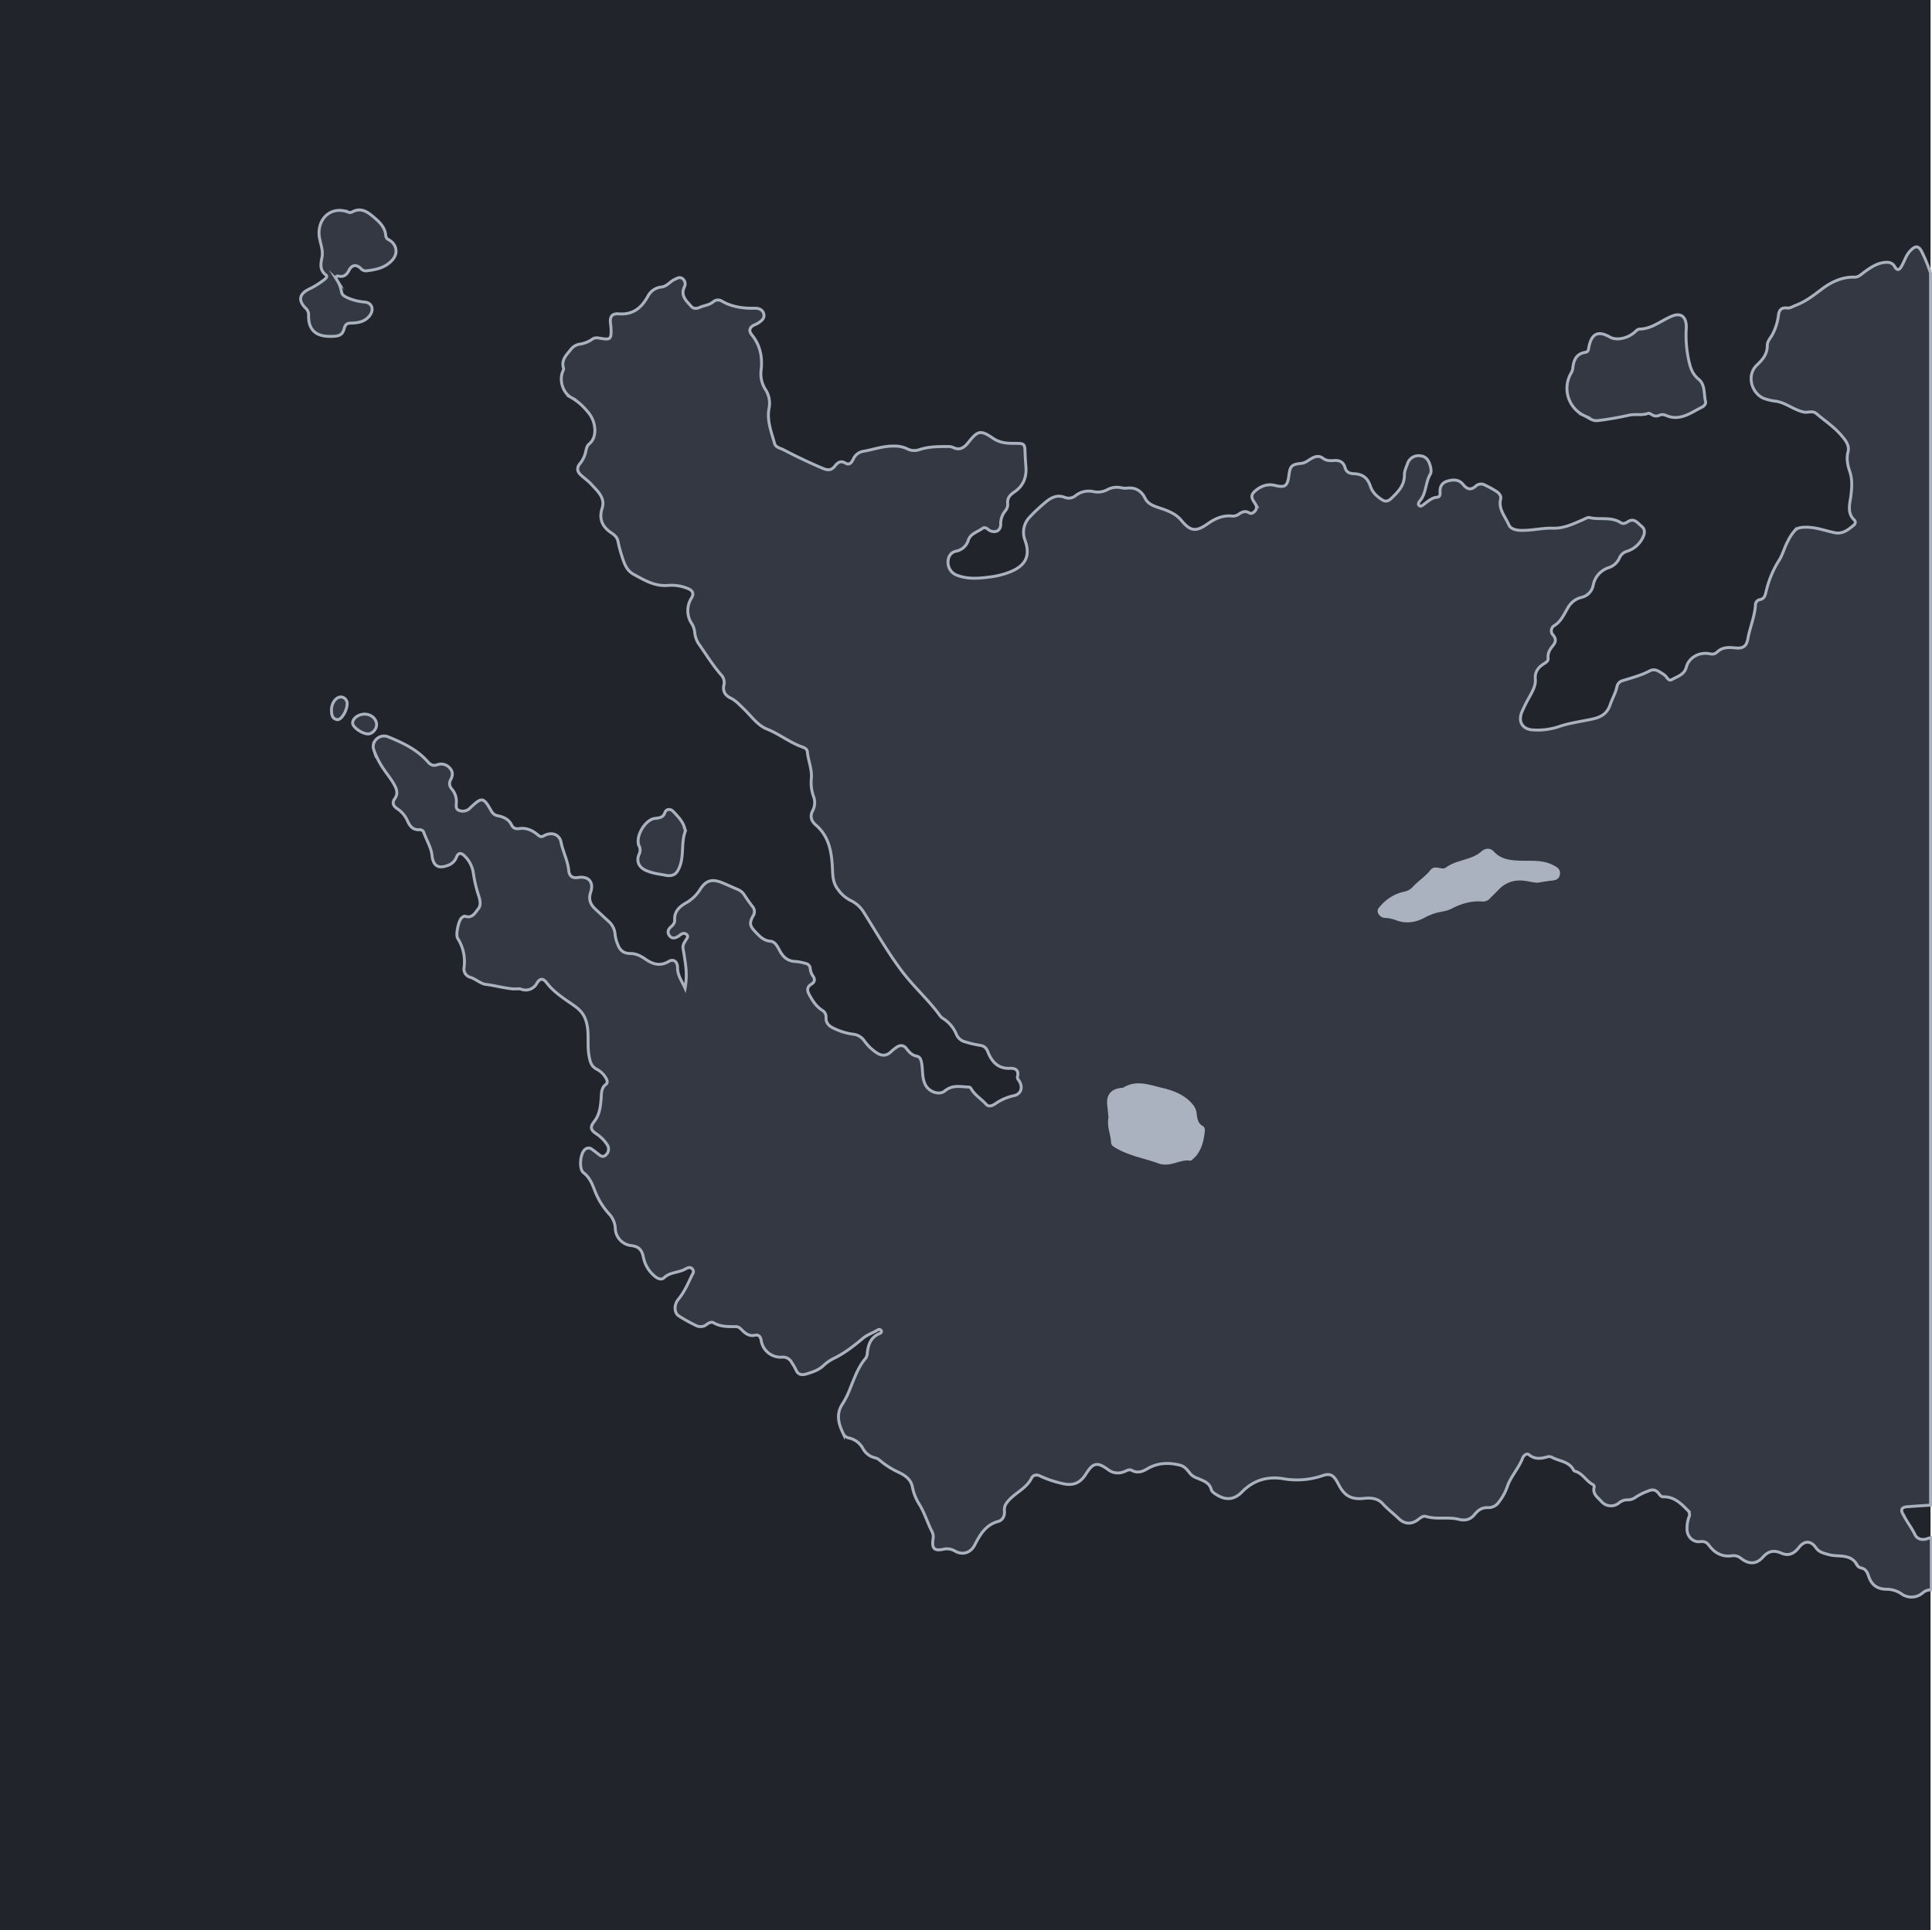 <svg xmlns="http://www.w3.org/2000/svg" viewBox="0 0 1000.75 1000">
  <defs>
    <style>
      .cls-1 {
        fill: #21252b;
      }

      .cls-2 {
        fill: #333842;
        stroke: #abb2bf;
        stroke-miterlimit: 10;
        stroke-width: 1.51px;
      }

      .cls-3 {
        fill: #abb2bf;
      }
    </style>
  </defs>
  <title>soloWestGenesaris1.1</title>
  <g id="bg">
    <rect class="cls-1" width="1000" height="1000"/>
  </g>
  <g id="west">
    <path id="stonehaven" class="cls-2" d="M873.41,171.09A60.55,60.55,0,0,0,875.05,188c.76,3.14,1.92,6.12,4.78,8.44,3.56,2.89,2.65,7.73,3.63,11.72.26,1.05-.8,2.27-1.79,2.76-5.92,2.92-11.49,7.52-18.84,4.26a3.91,3.91,0,0,0-3.34,0,3.86,3.86,0,0,1-3.9-.36c-.58-.34-1.4-.84-1.88-.66-3.27,1.24-6.68.19-10.12,1a158.36,158.36,0,0,1-16.06,2.76c-2.51.32-4.54-1.42-6.67-2.45a15.65,15.65,0,0,1-7.21-21.88,7.16,7.16,0,0,0,1-2.54c.44-4.3,1.69-7.8,6.73-8.55,1.47-.21,1.46-1.81,1.72-3.05,1.45-6.74,4.85-8.23,10.81-4.81,3.23,1.85,8.72.87,12.55-2.29.88-.74,1.69-1.81,2.83-1.84,6.62-.12,11.43-4.68,17.19-6.88C871.05,161.89,874,164.48,873.41,171.09Z"/>
    <path id="antigone" class="cls-2" d="M170.53,174.28c-7.3-.11-10.87-3.75-10.68-11a4.59,4.59,0,0,0-1.53-3.62c-3.87-3.86-3.45-7.27,1.63-9.8a43,43,0,0,0,8.05-5c.82-.67,1.91-1.57.74-2.47-3.15-2.44-2.66-5.74-2-8.78,1-4.63-1.57-8.68-1.48-13.17.17-8.31,7-13.45,14.73-10.69a2.67,2.67,0,0,0,2.3.14c5.16-2.91,8.84.51,12.16,3.36,2.58,2.21,5.15,5,5.35,8.88a2.57,2.57,0,0,0,1.58,2.09c3.91,2.17,5,6.65,2.15,10.12-3.58,4.37-8.76,5.47-14.05,6a3.59,3.59,0,0,1-2.67-1.33c-2.41-2.26-4.65-1.72-6.07,1.13-1,1.92-2.42,3.42-4.87,3-2.17-.4-2.23.47-1.3,2a16.58,16.58,0,0,1,2.31,6c.25,1.59,1.31,2.24,2.83,3a27.15,27.15,0,0,0,9.25,2.36c4,.43,4.95,4.24,2.24,7.39-2.49,2.93-5.87,3.41-9.31,3.51-2,0-3,.55-3.56,2.69C177.36,173.68,175.79,174.36,170.53,174.28Z"/>
    <path id="body" class="cls-2" d="M176.61,361.11c-2.58,0-4.93,3.16-4.9,6.78,0,2.2.28,4.56,3,4.95,2.09.31,5-4.57,5.11-8.09A3.39,3.39,0,0,0,176.61,361.11Zm12.27,8.9c-3.3,0-6.27,2.26-6.22,4.66.05,2.13,4.82,5.5,7.9,5.58,2.2.06,4.45-2.32,4.5-4.74C195.11,372.5,192.28,370,188.88,370Zm165.86,59.43c-.85-3.75-3.54-6.34-6-9-1.37-1.52-3.65-1.39-4.3.5-1,2.95-3.26,2.78-5.42,3.12-5,.79-10.07,9.52-8,14.14a4.82,4.82,0,0,1,0,4.46c-1.52,3.48-.12,6.57,3.31,8.2,3.8,1.8,7.94,2.06,11,2.74,4.19.52,5.44-1.62,6.5-4,2.63-6,.89-12.69,3.08-18.76A2.8,2.8,0,0,0,354.74,429.44Zm633.1,351.22q6.07-.46,12.16-.83V141.43a92.87,92.87,0,0,0-4.3-10.52c-1.77-3.78-3.49-3.88-6.33-.82-2.1,2.25-2.87,5.18-4.34,7.74-1.06,1.87-2.17,2.79-3.61.28-1.11-2-2.94-2.34-5-2.16-4.2.35-7.47,2.67-10.72,5-1.57,1.14-3,2.71-5.07,2.64-6.44-.22-12.25,2.64-16.8,6.09s-8.56,6.59-13.77,8.56c-1.48.56-2.74,1.53-4.45,1.33-2.93-.35-4.17,1.19-4.41,3.94a29.48,29.48,0,0,1-2.77,9.14c-1,2.2-3.06,4-3,6.46,0,4.49-2.43,7.22-5.45,10.11-5.25,5-3,14.23,3.54,17.16a26.87,26.87,0,0,0,6.61,1.52c5.15.92,9.12,4.52,14.2,5.59,2.2.47,4.49-.95,6.59.84,4.28,3.65,9.07,6.8,12.73,11.08,2,2.31,4.49,5.21,3.64,8.54-1,3.73-.21,7.14.89,10.41,1.38,4.1,1.07,8,.61,12.13-.48,4.31-2.32,9.11,1.77,13a1.68,1.68,0,0,1-.22,2.49c-2.91,2.44-5.86,4.91-10.1,4-5.09-1.07-10-3-15.38-2.82-2.12.08-3.78.27-5.21,1.76a24.55,24.55,0,0,0-3.54,5.4c-1.82,3.29-2.69,7.12-4.68,10.16A51.58,51.58,0,0,0,915,305.73c-.61,2.29-.68,4.49-3.63,5a2.74,2.74,0,0,0-2.06,2.54c-.33,6.12-2.87,11.74-3.94,17.68-.71,3.92-2.45,5.15-6.5,4.73-3.49-.36-6.84-.49-9.59,2.33a3.79,3.79,0,0,1-3.57.71c-5.49-1.06-10.86,1.85-12.22,6.94-1.06,4-4.67,4.8-7.48,6.44-1.86,1.08-2.64-1.65-4-2.5-2.33-1.46-4.55-3.56-7.5-2-4.39,2.31-9.14,3.53-13.81,5a4.1,4.1,0,0,0-3.1,2.93c-.62,3.43-2.46,6.34-3.52,9.5-1.67,5-5.08,6.63-9.52,7.58-5.82,1.24-11.8,2-17.38,3.95a35,35,0,0,1-12.78,1.64c-5.51-.14-8.15-3.95-6.18-9.09a74.86,74.86,0,0,1,4-8c1.55-2.93,3.35-5.76,3.05-9.3s1.37-5.91,4.16-7.71c1.16-.76,2.65-1.5,2.47-3-.31-2.68.87-4.61,2.43-6.49s1.87-3.57.18-5.54a3.16,3.16,0,0,1,.49-4.88c3.84-2.29,5.22-6.21,7.37-9.65a10.85,10.85,0,0,1,6.69-5,8,8,0,0,0,6.23-6.5,11.81,11.81,0,0,1,7.83-8.87,9.17,9.17,0,0,0,5.73-5.08,6,6,0,0,1,4-3.48,13.74,13.74,0,0,0,8.22-7.34c1-2,1.09-4.16-.78-5.63s-3.73-4.51-7.06-2.36c-1.18.78-2.4,1.37-3.82.46-5-3.17-10.79-1.28-16.1-2.58-.84-.2-2,.5-2.88.9-5.15,2.21-10.21,4.79-16,4.6-5.61-.17-11.09,1.3-16.73,1.13-2.69-.09-5.25-.78-6.16-2.91-1.82-4.23-5.47-8-4.24-13.25.41-1.75-.78-3.12-2.13-4a53.91,53.91,0,0,0-6-3.31,4,4,0,0,0-4.55.38c-2.65,2.38-4.57,2-6.78-.73s-5.31-2.55-8.25-1.65c-2.74.84-3.88,3-3.65,5.89.08,1.08-.16,2.29-1.43,2.39-2.85.23-4.73,2.08-6.85,3.61-.71.52-1.77,1.64-2.68.56-.64-.76.17-1.83.69-2.47,3.21-4,2.68-9.35,5.19-13.6.61-1,.43-2.76.09-4-.74-2.72-1.93-5.25-5.28-5.54a6,6,0,0,0-6.66,4.25c-.67,1.82-1.56,3.73-1.54,5.59.08,5.62-3.45,9-7,12.41-1.3,1.24-2.83,1.65-4.38.65-2.73-1.74-5.14-3.79-6.21-7.06-1.41-4.33-4-6.39-8.5-6.55-2.34-.09-4-.78-4.66-3.16-.81-2.94-2.88-3.9-5.75-3.69-2,.13-3.92.18-5.6-1.1-2-1.58-4-1.1-6.06.06-1.67.94-3.13,2.29-5.19,2.51-5.13.55-5.85,1.29-6.51,6.39-.73,5.59-2.09,6.3-7.37,5-3.86-.93-7.43.49-10.36,3.16s-.58,4.74.67,7a2.67,2.67,0,0,1-.54,3.16c-.79,1-1.86,1.58-3,.9-1.9-1.13-3.43-.51-5.08.53a5.34,5.34,0,0,1-3.51,1.19c-4.83-.59-9,1.26-12.75,3.9-6,4.25-8.93,4.17-13.68-1.6-3.05-3.71-7.27-5.17-11.5-6.58-3-1-5.9-2-7.37-5-1.88-3.85-5-5.68-9.13-5.24a10.13,10.13,0,0,1-3.06-.14,10.4,10.4,0,0,0-7.32.95,10.45,10.45,0,0,1-7.3,1,11,11,0,0,0-9.11,2.06,5.54,5.54,0,0,1-5.51,1c-4-1.64-7.18,0-10.06,2.41a91.2,91.2,0,0,0-8.24,7.72,11.39,11.39,0,0,0-2.4,12.15c2.83,8,.26,13.06-7.78,16.29a42.45,42.45,0,0,1-10.24,2.6c-5.75.76-11.65,1.3-17.3-.9a7,7,0,0,1-4.6-6.66c-.07-2.69,1.26-5.1,4-5.76a8.24,8.24,0,0,0,6.53-5.8c1.15-3.37,4.73-4.13,7.26-6,1.71-1.24,2.87.76,4.28,1.29,2.81,1.06,5.18-.3,5.21-3.42a10.35,10.35,0,0,1,2.34-6.93,5.3,5.3,0,0,0,1.28-3.84c-.29-3,1.31-4.55,3.56-6.07,4.57-3.09,6.29-7.61,5.88-13-.17-2.28-.35-4.56-.42-6.85-.15-5.12-.24-5.24-5.2-5.27-4,0-7.72-.08-11.57-2.74-6.44-4.44-7.9-3.69-12.67,2.32-2.1,2.64-4.45,4.28-8,2.49a6.17,6.17,0,0,0-2.69-.42c-4.9,0-9.8,0-14.54,1.57a7.93,7.93,0,0,1-6.35-.37,15,15,0,0,0-7-1.43c-5.46-.12-10.56,1.81-15.84,2.7a6.88,6.88,0,0,0-5.15,4.08c-.76,1.47-1.84,3.35-4,2.06-2.54-1.54-4.07-.32-5.53,1.51-1.78,2.23-3.57,2.32-6.28,1.17q-10.38-4.4-20.33-9.63c-1.65-.87-4.08-1.18-4.63-3.23-1.6-5.88-4-11.62-2.9-18a13.15,13.15,0,0,0-1.59-9.63,15.1,15.1,0,0,1-2.47-10.43c.78-6.76-.47-12.9-4.86-18.32-1.78-2.19-1-4.05,1.58-5.15a11.3,11.3,0,0,0,2.12-1.12c1.54-1.07,3.06-2.3,2.55-4.44s-2.39-3-4.47-3c-6.12.14-12-.59-17.4-3.77a3.75,3.75,0,0,0-4.25.38c-2.09,1.81-4.83,1.92-7.19,3-1.31.61-3.17.73-4.21-.49-2.46-2.86-5.8-5.48-3.63-10.13a3.38,3.38,0,0,0-1-4.36c-1.44-1.06-2.73-.16-4.12.49-2.38,1.11-3.94,3.6-6.76,3.89a8.85,8.85,0,0,0-6.9,4.58c-3.36,6.19-7.71,9.87-15.24,9.32-3.66-.27-4.72,1.63-4.18,5.3a26.29,26.29,0,0,1,.25,3.76c0,3.84-.61,4.33-4.51,3.78-1.8-.26-3.64-.93-5.3.33a14.88,14.88,0,0,1-6.66,2.56,7.12,7.12,0,0,0-4.48,2.85c-2.31,2.85-5,5.39-3.68,9.62.15.46-.19,1.12-.4,1.63-1.95,4.65,0,11.1,4.45,13.55a30,30,0,0,1,8.26,7.13,14.66,14.66,0,0,1,3.9,9.29c.12,3.21-.68,5.74-3.2,7.87-.85.72-1.19,2.21-1.46,3.41a14.53,14.53,0,0,1-3,6.45c-1.83,2.15-1.55,4.21.44,6,1.76,1.63,3.8,3,5.39,4.77,3.15,3.52,7.34,6.89,5.61,12.41s0,9.53,4.62,12.65c1.6,1.08,3.12,2.25,3.57,4.4a71.88,71.88,0,0,0,2,7.62c1.2,3.69,2.33,7.51,6.1,9.56,5.49,3,10.84,6.26,17.55,5.78A22.28,22.28,0,0,1,356.5,305c2.5,1.11,3,2.66,1.68,4.87a12.13,12.13,0,0,0,.32,13.51,11,11,0,0,1,1.36,4.22,12.93,12.93,0,0,0,1.93,5.79c3.84,5.41,7.26,11.12,11.63,16.13a5.68,5.68,0,0,1,1.56,5.34c-.73,3.13.59,5.4,3.37,6.75S382.88,365,385,367c4,3.76,7.3,8.78,12.31,10.76,6.34,2.51,11.61,6.86,18,9.16,1.29.46,2.74,1,2.9,2.6.43,4.66,2.48,9,2.06,13.86a21,21,0,0,0,1.09,9.13,9,9,0,0,1-.33,7.36c-1.65,3.09-.82,5.54,1.61,7.63,7.26,6.26,8.25,14.89,8.6,23.56.15,3.69.52,6.89,2.9,9.89a17.8,17.8,0,0,0,6.39,5.55,16.11,16.11,0,0,1,7,6.35c6.37,10.14,12.3,20.51,19.53,30.17,6.21,8.28,14,15.07,20,23.41a6.27,6.27,0,0,0,1.55,1.34,17.39,17.39,0,0,1,6.73,8,6.72,6.72,0,0,0,4.78,4.08,57,57,0,0,0,7.34,1.72c2.36.31,3.45,1.35,4.33,3.6,2,5,5.24,8.57,11.26,8.34,2.83-.11,4.8.8,4,4.26-.27,1.13.7,1.86,1.16,2.76,1.66,3.17.56,6.25-2.76,7.08a27,27,0,0,0-9.7,4.11c-1.43,1-3.45,2.1-5,.37-2.3-2.56-5.3-4.39-7.26-7.27-.44-.65-.75-1.57-1.66-1.6-4.21-.14-8.39-1.31-12.32,1.93-3,2.52-8.29.52-10.11-3s-1.35-7-1.88-10.58c-.29-2-.69-4-2.65-4.36-2.57-.48-3.94-2.12-5.32-3.92s-3.19-2-5.08-.73a22.94,22.94,0,0,0-2.94,2.35c-2.36,2.3-4.86,2.29-7.44.53a24.24,24.24,0,0,1-6.19-5.89,8.14,8.14,0,0,0-6.21-3.74,31.82,31.82,0,0,1-9.48-2.89c-2.5-1.07-4.57-2.69-4.32-5.92a4,4,0,0,0-2.17-3.66c-3-2-4.8-4.82-6.47-7.86-1.2-2.19-1.46-4.05,1-5.55,1.84-1.09,2.07-2.63.78-4.34a8.18,8.18,0,0,1-1.35-3.84,2.84,2.84,0,0,0-2.39-2.58,28.81,28.81,0,0,0-5-1c-3.73-.07-6.15-1.76-8-4.91-1.32-2.2-2.44-5.36-5.2-5.6-3.51-.31-5.32-2.31-7.49-4.54-3.1-3.18-3.68-4.67-1.56-8.51a4,4,0,0,0-.31-5c-1.48-1.88-2.84-3.87-4.15-5.88a7.19,7.19,0,0,0-3.32-2.85c-2.74-1.15-5.43-2.41-8.18-3.53-5.32-2.16-8.46-1.25-11.54,3.64a20.28,20.28,0,0,1-7.4,6.94c-3.25,1.86-5.92,4.39-5.67,8.68.09,1.66-.9,2.72-2.07,3.74-1.51,1.32-1.8,3-.5,4.58s2.87,1.09,4.38.24c.39-.23.73-.56,1.1-.82,1-.69,2.05-1.16,3.14-.28,1.34,1.08.3,2.06-.26,3-.83,1.37-1.76,2.66-1.44,4.44.48,2.7.93,5.4,1.27,8.12a39.34,39.34,0,0,1-.22,12.39c-1.54-3.53-3.89-6.5-3.9-10.53,0-3.43-2.18-4.82-4.63-3.34-4.48,2.7-8.4,1.34-12.11-1.26-2.34-1.63-4.81-2.87-7.58-2.86-3.51,0-5.45-1.5-6.66-4.68a20,20,0,0,1-1.36-4.91,10,10,0,0,0-3-6.73c-2.46-2.22-4.86-4.5-7.3-6.76s-3.62-5-2.4-8.58c1.82-5.37-1.05-8.61-6.62-7.71-3,.48-4.47-1-4.71-3.58-.48-5.16-3-9.74-4-14.78-.84-4.18-5.1-5.44-8.92-3.25-1.28.73-2,.43-3-.42-2.77-2.36-5.9-3.87-9.69-3.33-1.76.26-3.15-.12-4-1.86-1.36-2.85-3.91-4.1-6.79-4.71a4.76,4.76,0,0,1-3.57-2.3c-4.28-7.62-4.95-7.71-11.34-1.59a5.11,5.11,0,0,1-5.43,1.06c-1.85-.59-1.6-2.38-1.49-3.81a9.91,9.91,0,0,0-2.35-7.31,4,4,0,0,1-.61-4.77c1.15-2.11,1.36-4.11-.38-6a5.82,5.82,0,0,0-6.56-1.77c-2.09.73-3.49,0-4.82-1.49-5.55-6.41-13-9.9-20.62-13-4.27-1.77-8.9,2.33-7.43,6.67a43.58,43.58,0,0,0,5.62,10.75c1.62,2.33,3.43,4.58,4.82,7.06s2.41,4.92.38,7.67c-1.44,2-.65,3.81,1.21,5a14.75,14.75,0,0,1,5.59,6.7c1.12,2.5,2.79,4.49,6,4.27a2.2,2.2,0,0,1,2.26,1.3c1.39,4.08,3.88,7.85,4.32,12.13.52,5,3,7,7.87,5.18a7.29,7.29,0,0,0,4.71-4.22c1-2.76,2.63-2.46,4.37-.67a15.4,15.4,0,0,1,4.37,8.34,72.08,72.08,0,0,0,2.66,11.66c.85,2.41,1.57,5.34,0,7.24s-3.08,5.19-6.84,3.88c-.45-.16-1.3.38-1.78.8-1.64,1.47-3.27,8.8-2.09,10.65a22.37,22.37,0,0,1,3.31,15.07,4.5,4.5,0,0,0,3.21,5.11c2.88.9,5.37,3.35,8,3.67,4.72.57,9.28,1.9,14,2.33,1.44.14,2.94-.26,4.4.19a6.56,6.56,0,0,0,8.05-3c1.87-3.15,3.48-2.47,5.16-.29,3.2,4.16,7.38,7.09,11.62,10,3.22,2.23,6.53,4.19,8.23,8.35,2.64,6.41.87,13.08,2.08,19.57.56,3,1.13,5.17,3.67,6.65a12,12,0,0,1,5.15,4.86c.57,1.14,1,2.29-.09,3.12-2.55,2-2.26,4.71-2.48,7.47-.32,4-.79,8.18-3.37,11.51-2.34,3-2.36,4.49.88,6.68a19,19,0,0,1,5.55,5.53,4,4,0,0,1-.55,5.35c-1.75,1.76-3.1.25-4.45-.77-1-.75-2-1.56-3-2.25a2.71,2.71,0,0,0-3.47.29c-2.46,2-3.2,10.11-.7,12,3.2,2.4,4.65,6.17,5.81,9.28a38.7,38.7,0,0,0,7.46,12.1,11.67,11.67,0,0,1,3.19,7.7,9.23,9.23,0,0,0,8,8.63c4,.45,5.76,2,6.57,6.23a16.94,16.94,0,0,0,5.18,9.09c1.51,1.48,3.85,2.93,5.51,1.37,3.18-3,7.5-2.53,10.95-4.47,1.12-.63,2.6-1.41,3.75,0s0,2.55-.56,3.77c-1.91,4.13-3.76,8.22-6.72,11.83-2.49,3-2.15,7.17.17,8.65a81.37,81.37,0,0,0,9,5,5.07,5.07,0,0,0,5.52-.6c1.05-.82,2.43-1.48,3.51-.84,3.67,2.16,7.63,2,11.63,2,1.34,0,2.29.94,3.18,1.85,1.83,1.87,3.79,3.23,6.67,2.62,2-.42,2.85.82,3.2,2.68a10.18,10.18,0,0,0,10.79,8.66,5,5,0,0,1,5,2.78,34.88,34.88,0,0,1,2.26,3.85c1,2.48,3,2.77,5.1,2.16,3.27-1,6.61-2,9.15-4.47a22.48,22.48,0,0,1,6-4c5.25-2.64,9.83-6.26,14.3-10,2.35-2,5.18-2.83,7.7-4.37a1.25,1.25,0,0,1,1.83.23,1,1,0,0,1-.49,1.46c-5.1,2-6.37,6.19-6.75,11a4.77,4.77,0,0,1-1.19,2.45c-3.84,4.68-5.6,10.37-7.9,15.83a44,44,0,0,1-3.69,7.32c-3.54,5.34-2,10.42.44,15.5a4.1,4.1,0,0,0,2.95,2.15,11,11,0,0,1,7.18,5.4,9.43,9.43,0,0,0,6.34,4.87,5.15,5.15,0,0,1,2.37,1.28,43.22,43.22,0,0,0,9.81,6.22c3.26,1.55,6.26,3.56,7.09,7.4a25.86,25.86,0,0,0,3.25,8.6c3,4.66,4.51,10,7,14.85a6.06,6.06,0,0,1,.48,3.69c-.75,4.88.6,6.39,5.43,5.31a8,8,0,0,1,6.09,1.06c4,2.16,8,.74,10.07-3.27,2.75-5.34,5.65-10.41,12.13-12.18,2.38-.65,3.5-2.92,3.25-5.48s1-4.13,2.67-5.91c3.68-3.83,8.92-6,11.42-11.14.74-1.51,2.59-1.9,4.25-1.07a55.21,55.21,0,0,0,11,3.8c5.75,1.53,9.68.29,12.78-4.64,3.74-6,5.94-6.55,11.52-2.44a8.24,8.24,0,0,0,8,1.24c1.38-.43,2.87-1.61,4.26-.85,3,1.64,5.51.75,8.08-.76,5.32-3.13,10.82-3.39,16.81-1.94,3.2.78,4.23,3.21,6.09,5.09a9.94,9.94,0,0,0,3.29,1.79c2.84,1.29,6.07,2.12,7,5.87.21.85,1.25,1.64,2.08,2.19,5.1,3.44,9.57,3.33,13.94-1.15,5.87-6,13-8,20.87-6.8a41,41,0,0,0,20.58-1.48c3.75-1.33,5.62-.54,7.63,3,.34.6.64,1.22,1,1.82,3,5.8,6.65,7.63,13.12,6.9,3.51-.4,7.09,0,9.53,2.74s5.57,5.08,8.27,7.7c3.12,3,6.68,3.18,10.13.54,1.21-.92,2.48-2.08,4-1.61,5.57,1.7,11.41.1,17,1.49,3.37.84,6.06.19,8.26-2.55,1.79-2.23,3.89-3.7,7-3.5a6.45,6.45,0,0,0,5.55-2.94,27.06,27.06,0,0,0,4.29-7.77c1.77-5.44,6-9.62,8-15,.49-1.32,2.15-2.65,3.27-1.72,3.26,2.68,6.53,2,10,1a3.64,3.64,0,0,1,2.28.53c3.75,1.94,8.62,2,10.87,6.51.17.33.74.53,1.17.67,3.73,1.27,5.48,5.13,8.9,6.82a1.37,1.37,0,0,1,.6,1.14c-1.06,3.66,1.82,5.4,3.69,7.54a6.52,6.52,0,0,0,9,.89,6.72,6.72,0,0,1,4.67-1.7,6.59,6.59,0,0,0,4.16-1.42,34.16,34.16,0,0,1,6.45-3.17c2.22-1,4-.65,5.44,1.3.61.79,1.2,1.75,2.42,1.72,5.59-.13,9.1,3.46,12.62,7a3,3,0,0,1,.63,3.49,16.31,16.31,0,0,0-1,6.06c-.18,3.74,2.93,7.11,6.6,6.66,2.1-.25,3.49.17,4.71,1.85,3,4.09,6.87,6.22,12.1,5.47a5.81,5.81,0,0,1,4.48,1.32c4.16,3.21,8,3.23,11.47-.68,2.88-3.27,5.88-3.58,9.44-2,4,1.71,6.78.15,9.2-3,2.75-3.53,6.15-3.55,8.68.11,1.66,2.41,3.89,2.85,6.52,3.62,5.08,1.49,11.74-.8,15,5.66a3.15,3.15,0,0,0,2,1.28c2.35.54,3.17,2.18,3.86,4.27,1.5,4.55,4.45,6.71,9.2,6.77a13.7,13.7,0,0,1,8,2.52,8.82,8.82,0,0,0,10.78-.63,6.55,6.55,0,0,1,4.47-1.6V796.65a7.49,7.49,0,0,0-1.8.47c-2.63,1-5.44.47-6.64-2-1.74-3.62-4.25-6.71-6-10.27C984.22,782.21,985.09,780.88,987.84,780.66Zm-371-180.2c-.09.07-.21.18-.29.16-5.53-.91-10.4,3.59-16.3,1.43-7.15-2.61-14.8-3.83-21.53-7.71-1.14-.66-2.4-1.14-2.46-2.53-.19-4.22-2.26-8.21-1.33-12.83-.18-1.76-.32-3.81-.6-5.84-.75-5.5,1.51-8.35,7-8.77.23,0,.5,0,.67-.07,6.57-4.27,13.44-1.42,19.77.07,5.51,1.28,11.34,3.39,15.33,8.16a8.25,8.25,0,0,1,2,4.29c.3,2.93.68,5.68,3.62,7.3a1.79,1.79,0,0,1,.65,1.49C622.77,591.22,621.62,596.65,616.85,600.46ZM807.27,453c-.42,2.49-2.66,2.38-4.61,2.61-2.15.25-4.28.69-6.33,1-3.17-.24-6.1-1.27-9.26-1.17a15.49,15.49,0,0,0-11.28,4.92c-1.43,1.49-2.91,2.92-4.37,4.38a4.16,4.16,0,0,1-3.28,1.6c-6-.51-11.44,1.09-16.74,3.85-2.17,1.13-4.81,1.36-7.25,1.95a32.61,32.61,0,0,0-6.95,2.86c-4.54,2.29-9.34,2.93-14.2.92a18.65,18.65,0,0,0-5.35-1.08,3.37,3.37,0,0,1-3.19-2.22c-.43-1.31.58-2.09,1.34-2.94a21.5,21.5,0,0,1,11.89-7,8.66,8.66,0,0,0,4.68-2.68c2.88-3.11,6.54-5.39,9.17-8.76.91-1.17,2.14-1.13,3.43-.88,1.47.28,3.14.68,4.36-.23,5.55-4.15,13.17-3.67,18.49-8.39,1.59-1.42,3.76-1.89,5.54.07,3.84,4.2,8.93,4.68,14.14,4.87,5.46.19,11-.51,16.21,2C805.67,449.66,807.7,450.49,807.27,453Z"/>
    <g id="waters">
      <path id="lake-vipuris" class="cls-3" d="M623.46,585.61c-.69,5.61-1.84,11-6.61,14.85-.09.07-.21.18-.29.16-5.53-.91-10.4,3.59-16.3,1.43-7.15-2.61-14.8-3.83-21.53-7.71-1.14-.66-2.4-1.14-2.46-2.53-.19-4.22-2.26-8.21-1.33-12.83-.18-1.76-.32-3.81-.6-5.84-.75-5.5,1.51-8.35,7-8.77.23,0,.5,0,.67-.07,6.57-4.27,13.44-1.42,19.77.07,5.51,1.28,11.34,3.39,15.33,8.16a8.25,8.25,0,0,1,2,4.29c.3,2.93.68,5.68,3.62,7.3A1.79,1.79,0,0,1,623.46,585.61Z"/>
      <path id="great-lakes" class="cls-3" d="M807.27,453c-.42,2.49-2.66,2.38-4.61,2.61-2.15.25-4.28.69-6.33,1-3.17-.24-6.1-1.27-9.26-1.17a15.49,15.49,0,0,0-11.28,4.92c-1.43,1.49-2.91,2.92-4.37,4.38a4.16,4.16,0,0,1-3.28,1.6c-6-.51-11.44,1.09-16.74,3.85-2.17,1.13-4.81,1.36-7.25,1.95a32.61,32.61,0,0,0-6.95,2.86c-4.54,2.29-9.34,2.93-14.2.92a18.65,18.65,0,0,0-5.35-1.08,3.37,3.37,0,0,1-3.19-2.22c-.43-1.31.58-2.09,1.34-2.94a21.5,21.5,0,0,1,11.89-7,8.66,8.66,0,0,0,4.68-2.68c2.88-3.11,6.54-5.39,9.17-8.76.91-1.17,2.14-1.13,3.43-.88,1.47.28,3.14.68,4.36-.23,5.55-4.15,13.17-3.67,18.49-8.39,1.59-1.42,3.76-1.89,5.54.07,3.84,4.2,8.93,4.68,14.14,4.87,5.46.19,11-.51,16.21,2C805.67,449.66,807.7,450.49,807.27,453Z"/>
    </g>
  </g>
</svg>



            